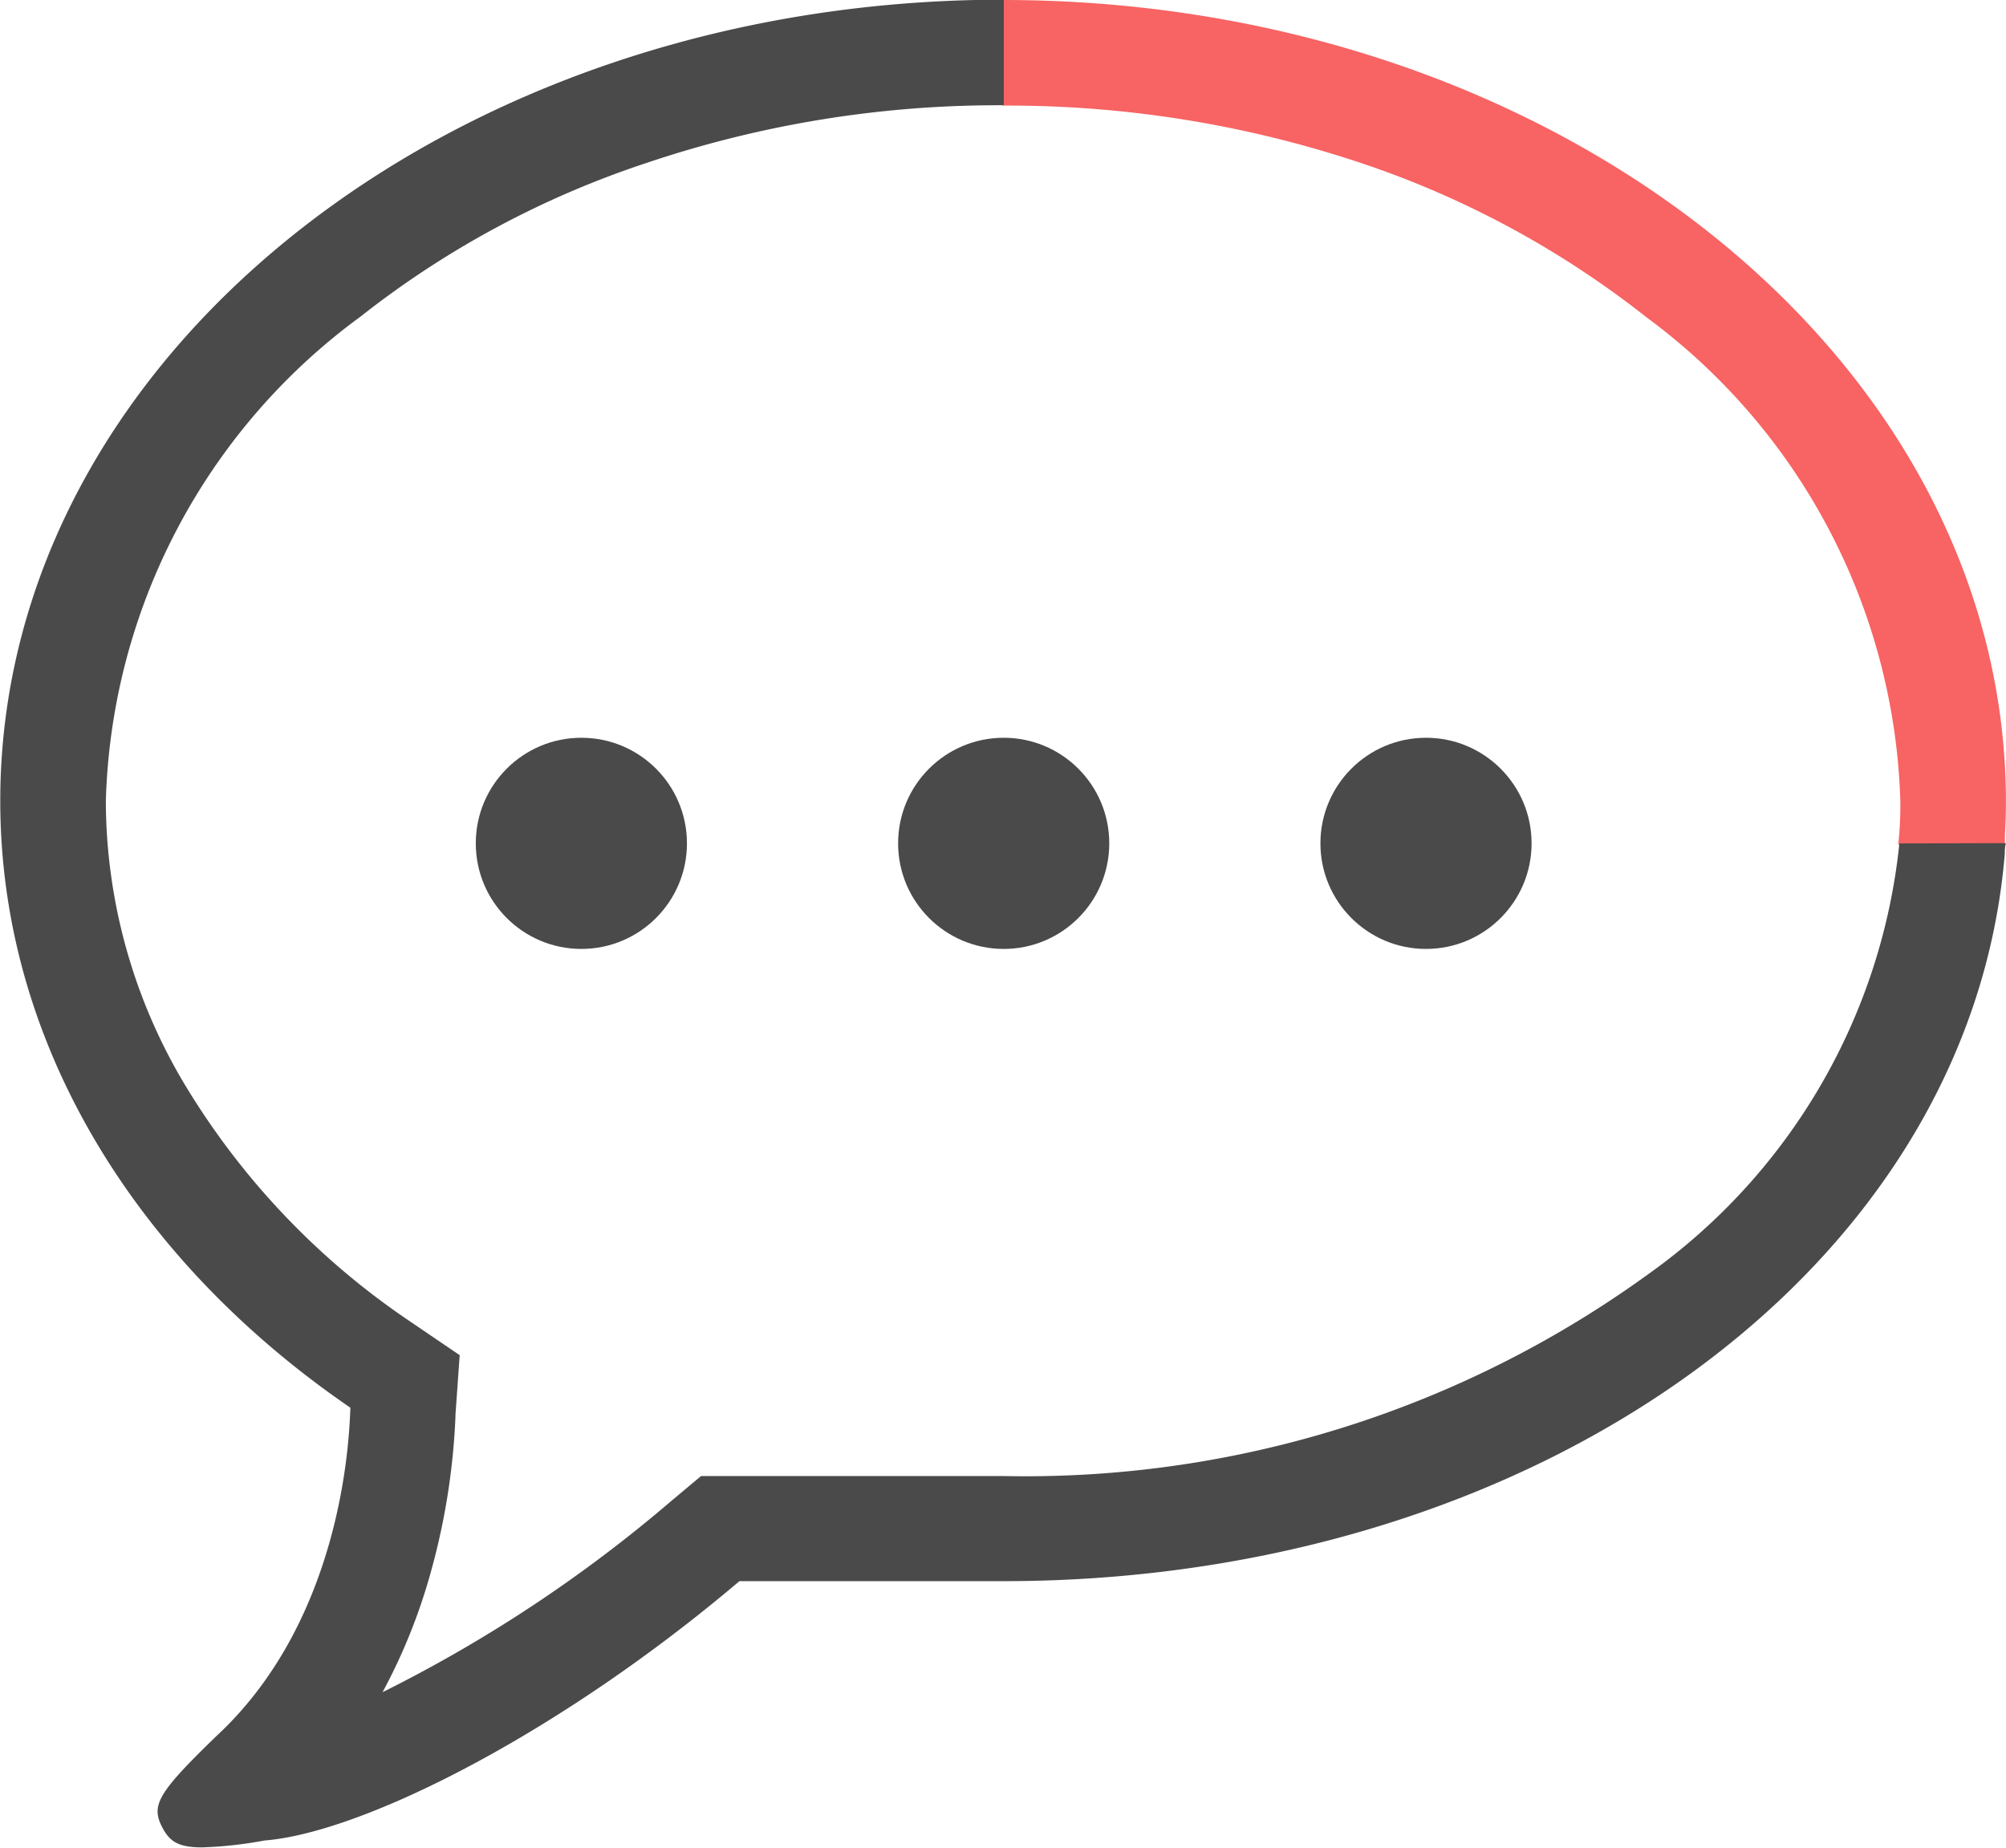 <svg xmlns="http://www.w3.org/2000/svg" width="38" height="35" viewBox="0 0 38 35">
  <g id="icon_1:1_고객상담" data-name="icon_1:1 고객상담" transform="translate(-0.001)">
    <path id="패스" d="M304.6,553.7c0,.22-.01.43-.02.64v.16h-2.02a7.144,7.144,0,0,0,.04-.8,11.817,11.817,0,0,0-4.81-9.19,17.852,17.852,0,0,0-5.43-2.93,21.131,21.131,0,0,0-6.76-1.08v-2C296.09,538.5,304.6,545.3,304.6,553.7Z" transform="translate(-266.6 -538.5)" fill="#f86363"/>
    <path id="패스-2" data-name="패스" d="M285.6,538.5v2a21.131,21.131,0,0,1,6.76,1.08,17.852,17.852,0,0,1,5.43,2.93,11.817,11.817,0,0,1,4.81,9.19,7.144,7.144,0,0,1-.04.8h2.01a.917.917,0,0,0,.01-.16c.01-.21.02-.42.02-.64C304.6,545.3,296.09,538.5,285.6,538.5Z" transform="translate(-266.6 -538.5)" fill="none"/>
    <path id="패스-3" data-name="패스" d="M302.6,554.477a11.442,11.442,0,0,1-4.742,8.148,20.108,20.108,0,0,1-12.226,3.835H279.9l-.56.469a26.693,26.693,0,0,1-5.473,3.625,10.906,10.906,0,0,0,.921-2.3,12.937,12.937,0,0,0,.46-2.926v-.03l.08-1.128-.94-.639a14.3,14.3,0,0,1-4.242-4.444,10.5,10.5,0,0,1-1.521-5.412,11.775,11.775,0,0,1,4.823-9.177,17.733,17.733,0,0,1,5.433-2.916,20.85,20.85,0,0,1,6.754-1.088v-2c-10.5,0-19.01,6.79-19.01,15.178,0,4.6,2.581,8.718,6.633,11.494-.02.27-.04,3.914-2.551,6.231-1.151,1.118-1.241,1.318-.981,1.777.13.21.28.32.72.32a7.751,7.751,0,0,0,1.181-.13c1.891-.15,5.633-2.057,9-4.913h5c10.085,0,18.32-5.9,18.97-13.78v-.05a.769.769,0,0,1,.02-.15Z" transform="translate(-266.619 -538.5)" fill="#4a4a4a"/>
    <circle id="타원" cx="2" cy="2" r="2" transform="translate(9.014 13.975)" fill="#4a4a4a"/>
    <circle id="타원-2" data-name="타원" cx="2" cy="2" r="2" transform="translate(17.014 13.975)" fill="#4a4a4a"/>
    <circle id="타원-3" data-name="타원" cx="2" cy="2" r="2" transform="translate(25.014 13.975)" fill="#4a4a4a"/>
  </g>
</svg>
